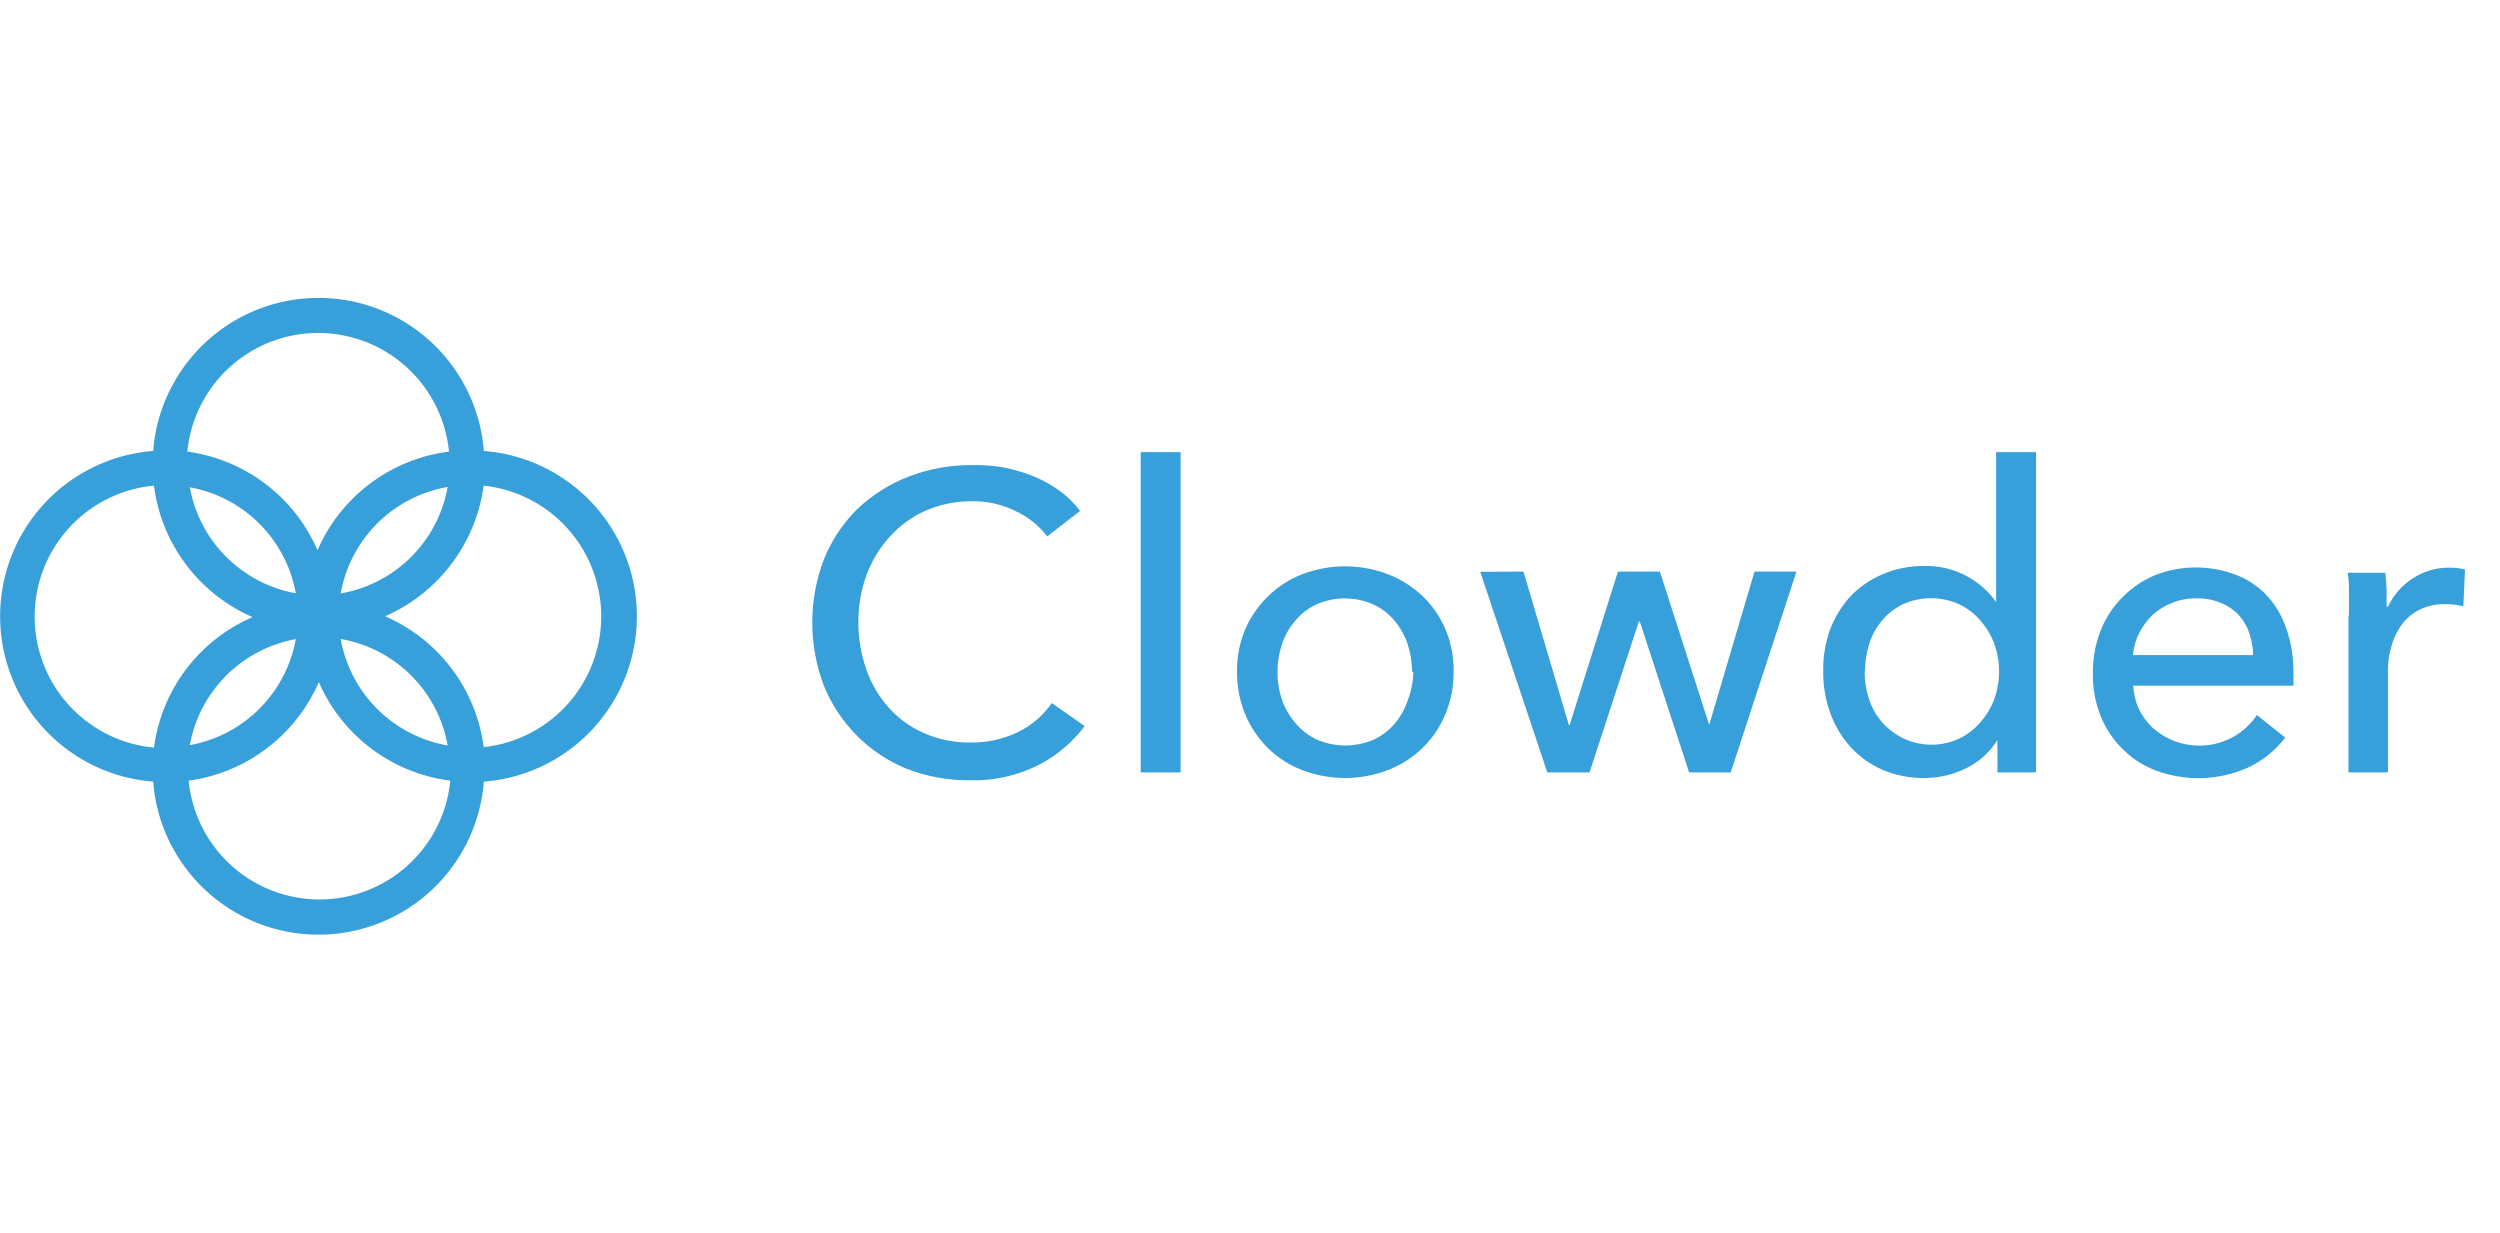 <?xml version="1.0" ?>
<svg xmlns="http://www.w3.org/2000/svg" viewBox="0 0 152.12 75">
	<defs>
		<style>.cls-1{fill:none;}.cls-2{clip-path:url(#clip-path);}.cls-3{fill:#379fd9;}</style>
		<clipPath id="clip-path">
			<path class="cls-1" d="M66,44.18a8.14,8.14,0,0,1-2.83,2.38,8.75,8.75,0,0,1-4.15.92,10.45,10.45,0,0,1-3.87-.71,9,9,0,0,1-3-2,9.24,9.24,0,0,1-2-3,10.8,10.8,0,0,1,0-7.78,9.07,9.07,0,0,1,2-3A9.45,9.45,0,0,1,55.29,29a10.48,10.48,0,0,1,3.87-.7,10,10,0,0,1,1.89.14,9.84,9.84,0,0,1,1.83.54,7.36,7.36,0,0,1,1.6.89,5.74,5.74,0,0,1,1.24,1.22l-2,1.55a5.06,5.06,0,0,0-1.9-1.53,5.75,5.75,0,0,0-2.64-.61,7,7,0,0,0-2.88.58,6.42,6.42,0,0,0-2.17,1.59A7.11,7.11,0,0,0,52.72,35a8.26,8.26,0,0,0-.49,2.83,8.63,8.63,0,0,0,.48,2.89,6.84,6.84,0,0,0,1.36,2.33,6.26,6.26,0,0,0,2.15,1.56,6.82,6.82,0,0,0,2.85.57,6.36,6.36,0,0,0,2.84-.62A5.27,5.27,0,0,0,64,42.78l2,1.4ZM71.84,47H69.41V27.51h2.43Zm16.61-6.14a6.5,6.5,0,0,1-.51,2.61,6.11,6.11,0,0,1-1.39,2.05,6.28,6.28,0,0,1-2.1,1.34,7.31,7.31,0,0,1-5.21,0,6.08,6.08,0,0,1-2.09-1.34,6.33,6.33,0,0,1-1.38-2.05,6.66,6.66,0,0,1-.5-2.61,6.47,6.47,0,0,1,.5-2.57,6.25,6.25,0,0,1,1.38-2,6.11,6.11,0,0,1,2.09-1.35,7.31,7.31,0,0,1,5.21,0,6.49,6.49,0,0,1,2.1,1.32,6.13,6.13,0,0,1,1.39,2,6.36,6.36,0,0,1,.51,2.58Zm-2.53,0a5.26,5.26,0,0,0-.27-1.67,4.27,4.27,0,0,0-.79-1.41,3.61,3.61,0,0,0-1.29-1,4.3,4.3,0,0,0-3.48,0,3.79,3.79,0,0,0-1.29,1A4.28,4.28,0,0,0,78,39.22a5.33,5.33,0,0,0,0,3.35A4.31,4.31,0,0,0,78.83,44a3.66,3.66,0,0,0,1.29,1,4.38,4.38,0,0,0,3.48,0,3.75,3.75,0,0,0,1.29-1,4.29,4.29,0,0,0,.78-1.42A5.06,5.06,0,0,0,86,40.89Zm6.78-6.08,2.76,9.33h.05l2.94-9.33H101l3,9.33h0l2.76-9.33h2.55l-4,12.22h-2.53l-3-9.18h-.06l-3,9.18H94.15L90.07,34.79Zm28.81,10.29a4.57,4.57,0,0,1-1.9,1.69,5.74,5.74,0,0,1-2.51.58,6.42,6.42,0,0,1-2.56-.5,5.75,5.75,0,0,1-1.93-1.38,6.08,6.08,0,0,1-1.24-2.07,7.24,7.24,0,0,1-.43-2.53,7.14,7.14,0,0,1,.4-2.51,6.4,6.4,0,0,1,1.25-2.06,5.77,5.77,0,0,1,2-1.36,6.16,6.16,0,0,1,2.5-.49,5.17,5.17,0,0,1,2.61.63,5.27,5.27,0,0,1,1.76,1.56h0V27.51h2.43V47h-2.35V45.08Zm-8.05-4.21a5.19,5.19,0,0,0,.26,1.66,4,4,0,0,0,5.5,2.42,4,4,0,0,0,1.29-1,4.54,4.54,0,0,0,.84-1.4,5,5,0,0,0,0-3.36,4.48,4.48,0,0,0-.84-1.41,3.85,3.85,0,0,0-1.29-1,4.18,4.18,0,0,0-3.44,0,3.68,3.68,0,0,0-1.27,1,4,4,0,0,0-.77,1.41,5.47,5.47,0,0,0-.26,1.65Zm23.64-1a4.52,4.52,0,0,0-.24-1.36,3.1,3.1,0,0,0-.65-1.09,3,3,0,0,0-1.09-.73,3.57,3.57,0,0,0-1.48-.27,3.64,3.64,0,0,0-1.46.27,3.75,3.75,0,0,0-1.19.73,4.05,4.05,0,0,0-.82,1.1,3.54,3.54,0,0,0-.38,1.35Zm2.45,1v.43a3.17,3.17,0,0,1,0,.43h-9.74a3.81,3.81,0,0,0,.35,1.45A3.9,3.9,0,0,0,131,44.3a4.27,4.27,0,0,0,4.91.53,4.38,4.38,0,0,0,1.42-1.32l1.72,1.37a6,6,0,0,1-2.34,1.86,7.42,7.42,0,0,1-5.54.14,5.71,5.71,0,0,1-2-1.29,5.85,5.85,0,0,1-1.34-2,6.61,6.61,0,0,1-.48-2.64,6.86,6.86,0,0,1,.48-2.61,5.92,5.92,0,0,1,1.32-2,6,6,0,0,1,2-1.35,6.84,6.84,0,0,1,4.94,0,5.12,5.12,0,0,1,1.86,1.26,5.76,5.76,0,0,1,1.17,2,7.94,7.94,0,0,1,.43,2.64Zm3.38-3.38c0-.33,0-.75,0-1.27s0-1-.08-1.36h2.29a10.23,10.23,0,0,1,.08,1.07q0,.6,0,1h.08a4.16,4.16,0,0,1,1.5-1.72,4,4,0,0,1,2.24-.66,3.8,3.8,0,0,1,.95.11l-.1,2.24a4.67,4.67,0,0,0-1.11-.13,3.43,3.43,0,0,0-1.52.32,3.11,3.11,0,0,0-1.07.86,3.76,3.76,0,0,0-.64,1.26,5.14,5.14,0,0,0-.25,1.46V47H142.9V37.42Z"/>
		</clipPath>
	</defs>
	<g id="Layer_2" data-name="Layer 2">
		<g id="Layer_1-2" data-name="Layer 1">
			<rect class="cls-1" width="150" height="75"/>
			<g id="Layer_2-2" data-name="Layer 2">
				<g id="Layer_1-2-2" data-name="Layer 1-2">
					<g class="cls-2">
						<rect class="cls-3" x="47.29" y="25.36" width="104.83" height="24.26"/>
					</g>
					<path class="cls-3" d="M29.44,27.44a10.09,10.09,0,0,0-20.12,0,10.09,10.09,0,0,0,0,20.12,10.09,10.09,0,0,0,20.12,0,10.09,10.09,0,0,0,0-20.12ZM19.38,20.26a8,8,0,0,1,7.94,7.22,10.1,10.1,0,0,0-8,6,10.12,10.12,0,0,0-7.92-6A8,8,0,0,1,19.38,20.26Zm7.86,9.37a8,8,0,0,1-6.51,6.48A8,8,0,0,1,27.24,29.63Zm0,15.73a8,8,0,0,1-6.51-6.48A8,8,0,0,1,27.24,45.36ZM18,36.1a8,8,0,0,1-6.45-6.45A8,8,0,0,1,18,36.1ZM2.11,37.5a8,8,0,0,1,7.26-7.95,10.11,10.11,0,0,0,6,8,10.07,10.07,0,0,0-6,7.94A8,8,0,0,1,2.11,37.5ZM18,38.89a8,8,0,0,1-6.45,6.45A8,8,0,0,1,18,38.89Zm1.43,15.84a8,8,0,0,1-7.95-7.23,10.12,10.12,0,0,0,7.92-6,10.1,10.1,0,0,0,8,6A8,8,0,0,1,19.38,54.73Zm10-9.29a10.09,10.09,0,0,0-6-7.94,10.15,10.15,0,0,0,6-7.95,8,8,0,0,1,0,15.91Z"/>
					<path class="cls-1" d="M29.44,27.44a10.09,10.09,0,0,0-20.12,0,10.09,10.09,0,0,0,0,20.12,10.09,10.09,0,0,0,20.12,0,10.09,10.09,0,0,0,0-20.12ZM19.38,20.26a8,8,0,0,1,7.94,7.22,10.1,10.1,0,0,0-8,6,10.12,10.12,0,0,0-7.92-6A8,8,0,0,1,19.38,20.26Zm7.86,9.37a8,8,0,0,1-6.51,6.48A8,8,0,0,1,27.24,29.63Zm0,15.73a8,8,0,0,1-6.51-6.48A8,8,0,0,1,27.24,45.36ZM18,36.1a8,8,0,0,1-6.45-6.45A8,8,0,0,1,18,36.1ZM2.11,37.5a8,8,0,0,1,7.26-7.95,10.11,10.11,0,0,0,6,8,10.07,10.07,0,0,0-6,7.94A8,8,0,0,1,2.11,37.5ZM18,38.89a8,8,0,0,1-6.45,6.45A8,8,0,0,1,18,38.89Zm1.43,15.84a8,8,0,0,1-7.95-7.23,10.12,10.12,0,0,0,7.92-6,10.1,10.1,0,0,0,8,6A8,8,0,0,1,19.38,54.73Zm10-9.29a10.09,10.09,0,0,0-6-7.94,10.15,10.15,0,0,0,6-7.95,8,8,0,0,1,0,15.91Z"/>
					<path class="cls-1" d="M29.44,27.44a10.09,10.09,0,0,0-20.12,0,10.09,10.09,0,0,0,0,20.12,10.09,10.09,0,0,0,20.12,0,10.09,10.09,0,0,0,0-20.12ZM19.38,20.26a8,8,0,0,1,7.94,7.22,10.1,10.1,0,0,0-8,6,10.12,10.12,0,0,0-7.92-6A8,8,0,0,1,19.38,20.26Zm7.86,9.37a8,8,0,0,1-6.51,6.48A8,8,0,0,1,27.24,29.63Zm0,15.73a8,8,0,0,1-6.51-6.48A8,8,0,0,1,27.24,45.36ZM18,36.1a8,8,0,0,1-6.45-6.45A8,8,0,0,1,18,36.1ZM2.11,37.5a8,8,0,0,1,7.26-7.95,10.11,10.11,0,0,0,6,8,10.07,10.07,0,0,0-6,7.94A8,8,0,0,1,2.11,37.5ZM18,38.89a8,8,0,0,1-6.45,6.45A8,8,0,0,1,18,38.89Zm1.43,15.84a8,8,0,0,1-7.95-7.23,10.12,10.12,0,0,0,7.92-6,10.1,10.1,0,0,0,8,6A8,8,0,0,1,19.38,54.73Zm10-9.29a10.09,10.09,0,0,0-6-7.94,10.15,10.15,0,0,0,6-7.95,8,8,0,0,1,0,15.91Z"/>
				</g>
			</g>
		</g>
	</g>
</svg>